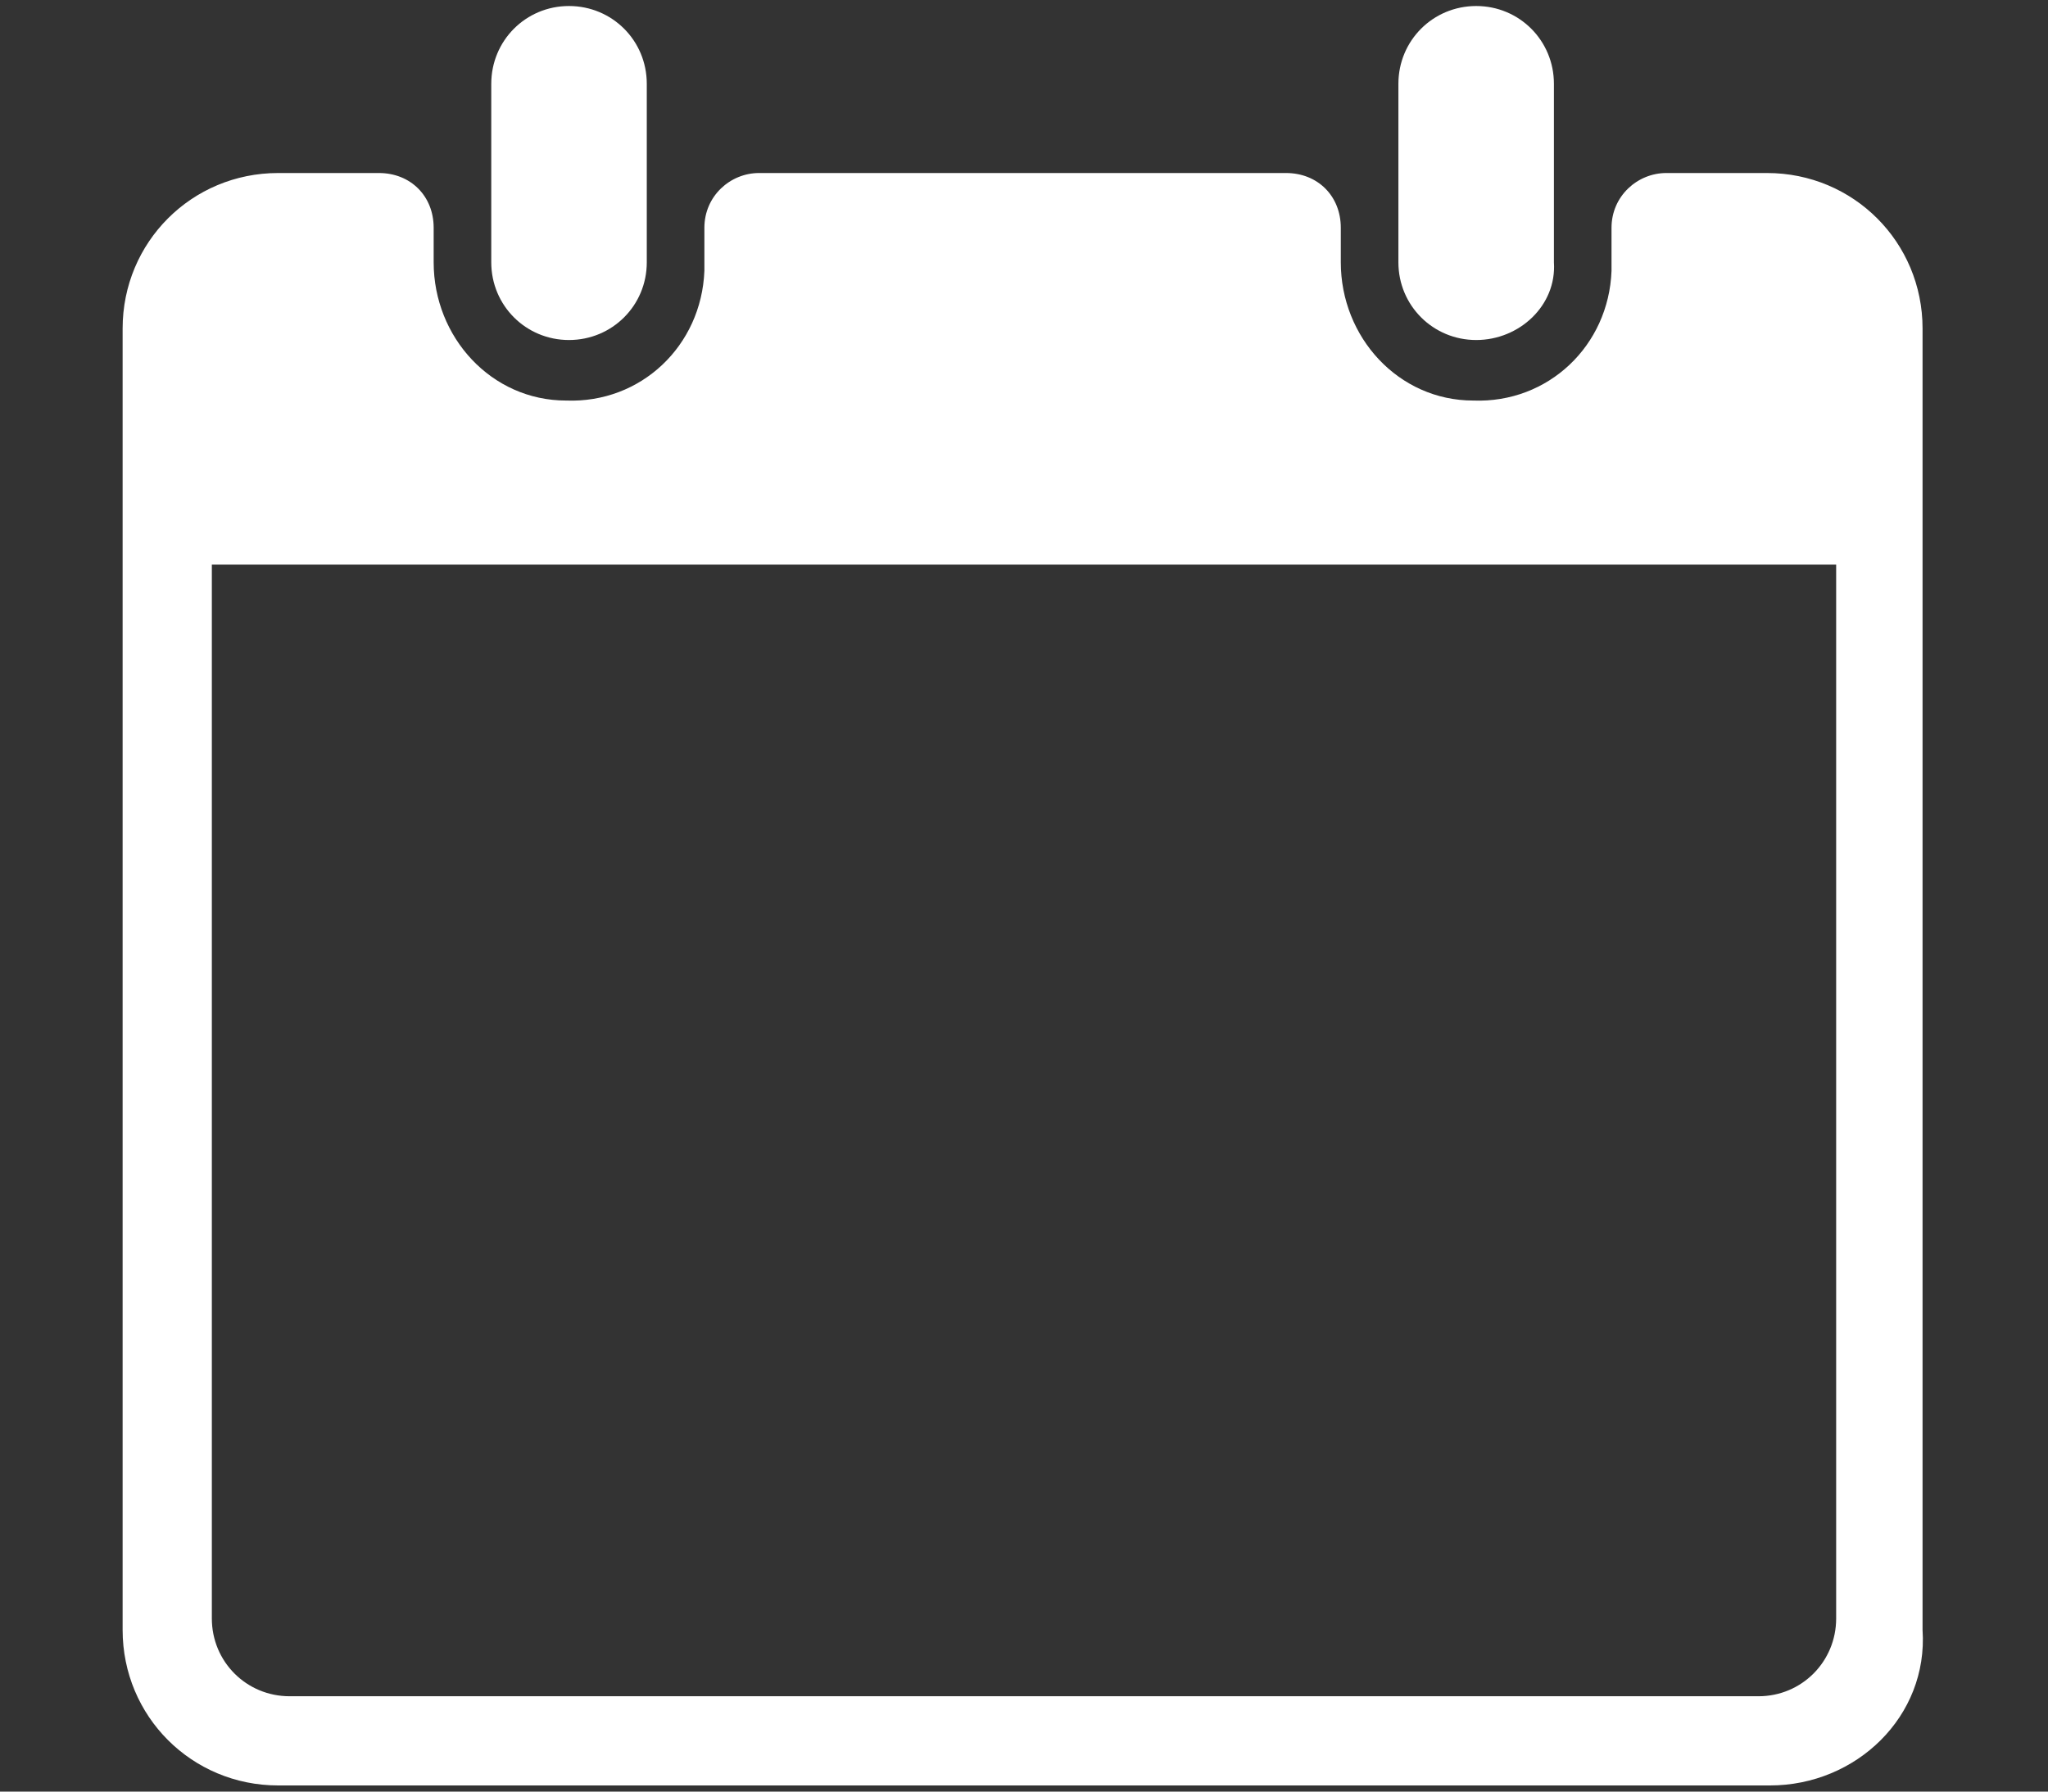<svg width="16" height="14" viewBox="0 0 16 14" fill="none" xmlns="http://www.w3.org/2000/svg">
<rect x="0" y="0" width="16" height="14" fill="#333333" stroke="none"/>
<path fill-rule="evenodd" clip-rule="evenodd" d="M13.828 13.952H2.173C1.498 13.952 0.958 13.412 0.958 12.737V2.567C0.958 1.892 1.498 1.352 2.173 1.352H2.96C3.208 1.352 3.388 1.532 3.388 1.78V2.05C3.388 2.635 3.838 3.13 4.423 3.13C5.008 3.152 5.48 2.702 5.503 2.117C5.503 2.095 5.503 2.072 5.503 2.05V1.78C5.503 1.532 5.705 1.352 5.93 1.352H10.047C10.295 1.352 10.475 1.532 10.475 1.78V2.05C10.475 2.635 10.925 3.13 11.51 3.13C12.095 3.152 12.568 2.702 12.59 2.117C12.59 2.095 12.59 2.072 12.59 2.05V1.78C12.59 1.532 12.793 1.352 13.018 1.352H13.805C14.48 1.352 15.02 1.892 15.02 2.567V12.737C15.065 13.412 14.502 13.952 13.828 13.952ZM14.345 4.412H1.655V12.647C1.655 12.985 1.925 13.255 2.263 13.255H13.738C14.075 13.255 14.345 12.985 14.345 12.647V4.412ZM11.533 2.657C11.195 2.657 10.925 2.387 10.925 2.05V0.655C10.925 0.317 11.195 0.047 11.533 0.047C11.87 0.047 12.14 0.317 12.14 0.655V2.05C12.162 2.387 11.87 2.657 11.533 2.657ZM4.445 2.657C4.108 2.657 3.838 2.387 3.838 2.05V0.655C3.838 0.317 4.108 0.047 4.445 0.047C4.783 0.047 5.053 0.317 5.053 0.655V2.05C5.053 2.387 4.783 2.657 4.445 2.657Z" fill="white"/>
</svg>
